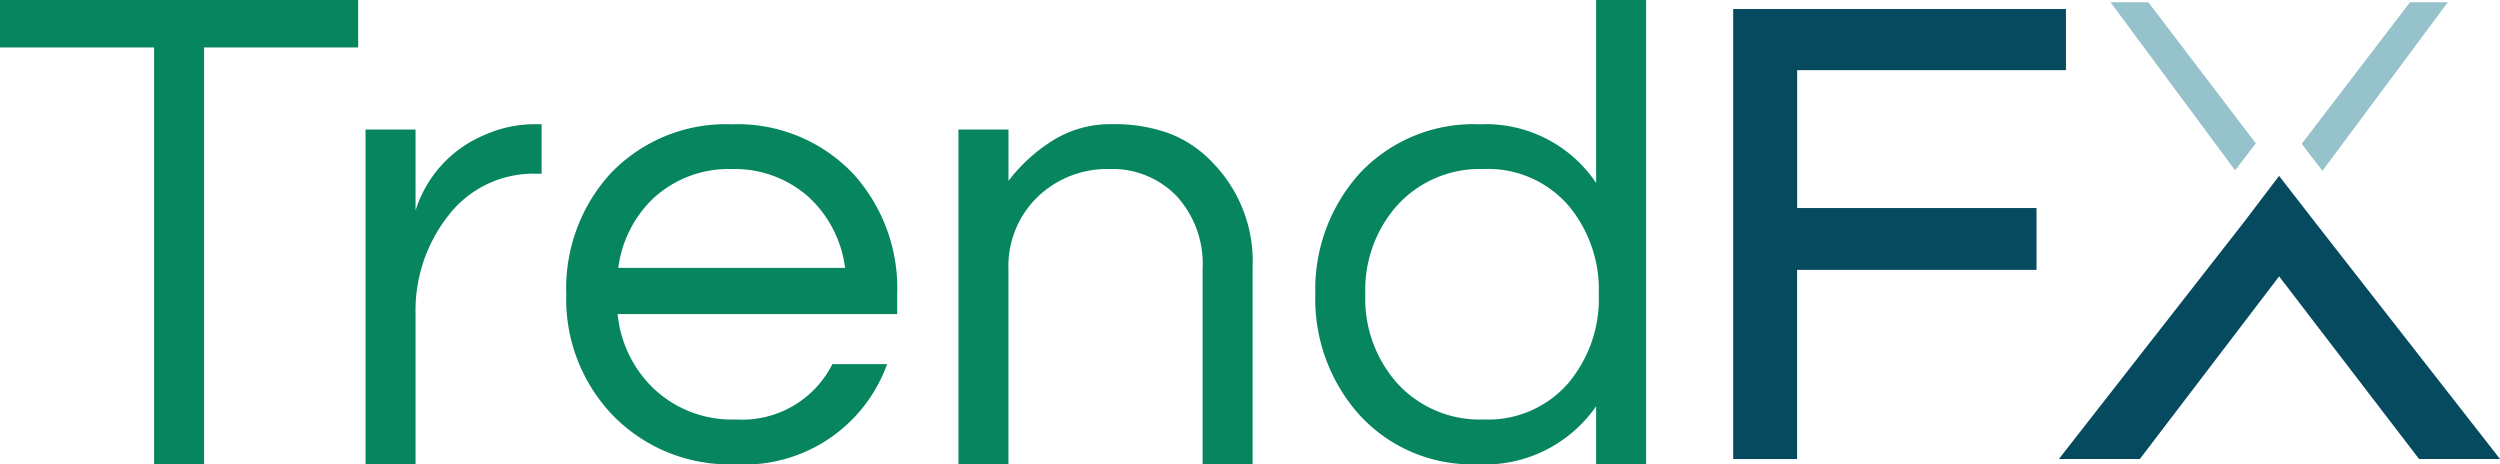 <svg xmlns="http://www.w3.org/2000/svg" width="140" height="26" viewBox="0 0 140 26">
  <g id="TrendFX_Logo" data-name="TrendFX Logo" transform="translate(-14.442 -20.372)">
    <g id="Group_308" data-name="Group 308">
      <path id="Path_386" data-name="Path 386" d="M34.5,23.029H25.872V46.372h-2.8V23.029H14.442V20.372H34.5Z" fill="#06855f"/>
      <path id="Path_387" data-name="Path 387" d="M44.772,27.329V30.1h-.336a6.01,6.01,0,0,0-4.93,2.4,8.59,8.59,0,0,0-1.793,5.462v8.414h-2.8V27.624h2.8v4.539A6.773,6.773,0,0,1,41.6,27.92a6.878,6.878,0,0,1,2.988-.591Z" fill="#06855f"/>
      <path id="Path_388" data-name="Path 388" d="M55.641,43.862a5.661,5.661,0,0,0,5.416-3.1H64.12A8.5,8.5,0,0,1,55.6,46.372,9.09,9.09,0,0,1,48.731,43.6a9.379,9.379,0,0,1-2.578-6.753A9.541,9.541,0,0,1,48.619,30.1a8.926,8.926,0,0,1,6.8-2.768,8.925,8.925,0,0,1,6.8,2.768,9.538,9.538,0,0,1,2.466,6.753v1.107H49.03a6.666,6.666,0,0,0,2.055,4.207A6.36,6.36,0,0,0,55.641,43.862Zm-.224-14.023a6.223,6.223,0,0,0-4.333,1.587,6.522,6.522,0,0,0-2.017,3.948h12.7a6.531,6.531,0,0,0-2.017-3.948A6.224,6.224,0,0,0,55.417,29.839Z" fill="#06855f"/>
      <path id="Path_389" data-name="Path 389" d="M70.917,27.624V30.5a9.342,9.342,0,0,1,2.465-2.251,6.082,6.082,0,0,1,3.324-.923,8.956,8.956,0,0,1,3.212.517A6.523,6.523,0,0,1,82.272,29.4a7.913,7.913,0,0,1,2.316,5.941V46.372h-2.8V35.411a5.607,5.607,0,0,0-1.457-4.06,5,5,0,0,0-3.772-1.513,5.609,5.609,0,0,0-4,1.55,5.4,5.4,0,0,0-1.644,4.059V46.372h-2.8V27.624Z" fill="#06855f"/>
      <path id="Path_390" data-name="Path 390" d="M103.824,43.124a7.588,7.588,0,0,1-6.686,3.247A8.514,8.514,0,0,1,90.565,43.6,9.707,9.707,0,0,1,88.1,36.851,9.707,9.707,0,0,1,90.565,30.1a8.731,8.731,0,0,1,6.76-2.768,7.438,7.438,0,0,1,6.5,3.285V20.372h2.8v26h-2.8Zm-6.312.738a5.944,5.944,0,0,0,4.781-2.067,7.318,7.318,0,0,0,1.68-4.945,7.32,7.32,0,0,0-1.68-4.945,5.946,5.946,0,0,0-4.781-2.066,6.239,6.239,0,0,0-4.856,2.066A7.123,7.123,0,0,0,90.9,36.851,7.121,7.121,0,0,0,92.656,41.8,6.237,6.237,0,0,0,97.512,43.862Z" fill="#06855f"/>
      <g id="Group_307" data-name="Group 307">
        <path id="Path_391" data-name="Path 391" d="M140.768,28.4l-6.017-7.9h-2.119l6.976,9.411Z" fill="#96c2cc"/>
        <path id="Path_392" data-name="Path 392" d="M143.335,28.428,149.4,20.5h2.119L144.5,29.938Z" fill="#96c2cc"/>
      </g>
      <path id="Path_393" data-name="Path 393" d="M115.083,24.3h15.052V20.878H111.5v25.2h3.579V35.485h13.409V32.022H115.083Z" fill="#064a5f"/>
      <path id="Path_394" data-name="Path 394" d="M144.1,32.837l-2.03-2.616-1.986,2.615-10.345,13.24h4.534l7.8-10.227,7.837,10.227h4.533Z" fill="#064a5f"/>
    </g>
  </g>
</svg>
